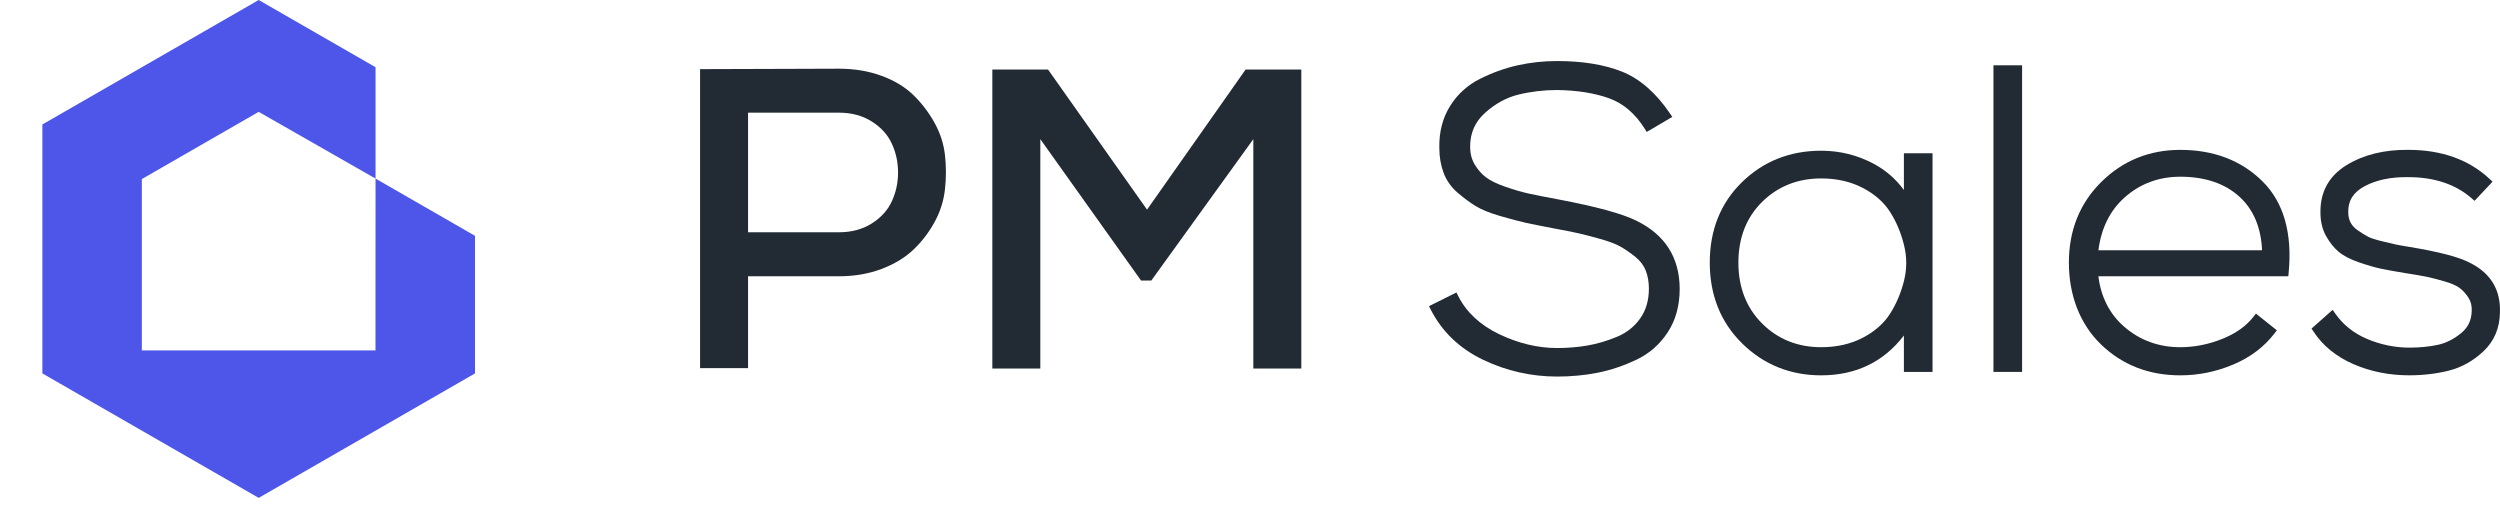 <svg width="118" height="24" viewBox="0 0 118 24" fill="none" xmlns="http://www.w3.org/2000/svg">
<g clip-path="url(#clip0_12158_7111)">
<path d="M2 5.875V17.625L12.21 23.5L22.42 17.625V11.131L20.999 10.313L18.637 8.954L17.726 8.429L17.724 12.484L17.723 16.538H16.671H7.747H6.695V15.49V9.5V8.452L9.452 6.865L11.298 5.803L12.209 5.279L14.967 6.854L16.813 7.909L17.726 8.429V7.381V3.173L12.21 0L2 5.875Z" fill="#4E56EA"/>
<path d="M44.097 5.772C43.821 5.281 43.486 4.848 43.096 4.472C42.704 4.096 42.206 3.796 41.599 3.575C40.992 3.353 40.325 3.242 39.597 3.242C38.869 3.242 37.773 3.246 36.31 3.253C34.847 3.259 33.758 3.263 33.043 3.263V17.375H35.308V13.04H39.597C40.325 13.04 40.992 12.926 41.599 12.698C42.206 12.469 42.708 12.167 43.106 11.791C43.504 11.414 43.837 10.981 44.107 10.49C44.377 10 44.542 9.482 44.602 8.938C44.663 8.394 44.663 7.853 44.602 7.315C44.542 6.778 44.373 6.263 44.097 5.773V5.772ZM42.094 9.502C41.899 9.925 41.582 10.274 41.144 10.55C40.706 10.825 40.19 10.963 39.597 10.963H35.308V5.318H39.597C40.19 5.318 40.706 5.456 41.144 5.732C41.582 6.007 41.899 6.357 42.094 6.78C42.29 7.204 42.388 7.657 42.388 8.141C42.388 8.624 42.29 9.078 42.094 9.502Z" fill="#222B33"/>
<path d="M54.14 9.895L49.468 3.283H46.838V17.395H49.103V6.568L53.857 13.241H54.342L59.157 6.568V17.395H61.422V3.283H58.792L54.14 9.895Z" fill="#222B33"/>
<path d="M77.24 10.419C76.571 10.086 75.372 9.758 73.571 9.415C72.994 9.308 72.53 9.217 72.191 9.144C71.856 9.072 71.475 8.962 71.059 8.818C70.654 8.677 70.344 8.526 70.138 8.37C69.935 8.216 69.756 8.014 69.607 7.766C69.463 7.526 69.39 7.246 69.39 6.931C69.39 6.28 69.619 5.756 70.089 5.331C70.57 4.897 71.101 4.605 71.67 4.465C72.253 4.322 72.868 4.249 73.495 4.249C74.442 4.262 75.269 4.394 75.954 4.641C76.62 4.881 77.185 5.365 77.633 6.079L77.726 6.228L78.933 5.517L78.825 5.359C78.16 4.378 77.394 3.712 76.548 3.377C75.715 3.047 74.688 2.881 73.498 2.881C72.853 2.881 72.221 2.95 71.617 3.086C71.012 3.224 70.416 3.439 69.846 3.727C69.259 4.022 68.785 4.455 68.439 5.012C68.091 5.57 67.922 6.23 67.936 6.971C67.936 7.408 68.005 7.809 68.14 8.164C68.278 8.527 68.503 8.843 68.808 9.104C69.098 9.351 69.381 9.56 69.65 9.725C69.926 9.895 70.319 10.054 70.817 10.198C71.304 10.34 71.706 10.446 72.012 10.514C72.315 10.581 72.756 10.669 73.323 10.777C73.831 10.87 74.224 10.948 74.49 11.008C74.755 11.067 75.106 11.158 75.532 11.278C75.948 11.394 76.27 11.517 76.493 11.644C76.719 11.773 76.957 11.936 77.197 12.131C77.42 12.311 77.583 12.527 77.679 12.772C77.778 13.025 77.828 13.312 77.828 13.624C77.828 14.175 77.689 14.648 77.416 15.032C77.141 15.419 76.772 15.71 76.321 15.897C75.85 16.093 75.38 16.231 74.924 16.309C74.464 16.388 73.984 16.427 73.498 16.427C72.585 16.427 71.662 16.206 70.754 15.77C69.858 15.34 69.209 14.732 68.825 13.966L68.744 13.805L67.449 14.45L67.531 14.612C68.059 15.651 68.89 16.448 70 16.981C71.099 17.507 72.275 17.774 73.497 17.774C74.166 17.774 74.815 17.712 75.424 17.59C76.036 17.467 76.645 17.261 77.236 16.981C77.844 16.693 78.341 16.257 78.715 15.688C79.09 15.116 79.281 14.428 79.281 13.643C79.281 12.164 78.593 11.079 77.239 10.418L77.24 10.419Z" fill="#222B33"/>
<path d="M89.864 8.968C89.481 8.444 88.997 8.026 88.42 7.72C87.662 7.318 86.834 7.114 85.958 7.114C84.487 7.114 83.229 7.613 82.222 8.597C81.213 9.582 80.701 10.859 80.701 12.395C80.701 13.93 81.216 15.214 82.231 16.212C83.246 17.21 84.5 17.716 85.958 17.716C87.596 17.716 88.908 17.084 89.864 15.836V17.554H91.216V7.235H89.864V8.968ZM87.917 15.944C87.353 16.238 86.693 16.388 85.958 16.388C84.853 16.388 83.916 16.012 83.173 15.271C82.429 14.53 82.052 13.562 82.052 12.395C82.052 11.227 82.429 10.263 83.172 9.529C83.916 8.795 84.853 8.422 85.958 8.422C86.693 8.422 87.353 8.572 87.917 8.866C88.48 9.158 88.912 9.538 89.204 9.992C89.502 10.457 89.726 10.985 89.868 11.561C90.009 12.128 90.009 12.699 89.868 13.259C89.726 13.828 89.502 14.353 89.204 14.818C88.912 15.273 88.48 15.652 87.917 15.944Z" fill="#222B33"/>
<path d="M95.443 3.082H94.091V17.554H95.443V3.082Z" fill="#222B33"/>
<path d="M102.909 7.074C101.45 7.074 100.196 7.583 99.181 8.588C98.166 9.593 97.651 10.874 97.651 12.395C97.651 13.916 98.16 15.282 99.163 16.253C100.164 17.224 101.424 17.716 102.909 17.716C103.766 17.716 104.605 17.545 105.407 17.207C106.215 16.867 106.872 16.37 107.362 15.73L107.468 15.59L106.479 14.801L106.367 14.947C106.024 15.389 105.526 15.743 104.885 15.998C104.236 16.258 103.571 16.388 102.91 16.388C101.894 16.388 101.005 16.064 100.267 15.425C99.577 14.827 99.166 14.025 99.043 13.039H108.009L108.024 12.877C108.204 11.001 107.788 9.548 106.788 8.558C105.794 7.574 104.488 7.074 102.909 7.074ZM100.278 9.323C101.009 8.672 101.894 8.341 102.909 8.341C104.084 8.341 105.029 8.664 105.719 9.301C106.369 9.901 106.722 10.745 106.769 11.812H99.045C99.177 10.772 99.591 9.936 100.278 9.323Z" fill="#222B33"/>
<path d="M116.566 12.397C116.058 12.13 115.128 11.887 113.719 11.653C113.388 11.6 113.165 11.56 113.054 11.534C112.94 11.507 112.727 11.457 112.418 11.383C112.124 11.313 111.91 11.243 111.782 11.177C111.647 11.106 111.486 11.008 111.304 10.885C111.141 10.774 111.022 10.648 110.948 10.507C110.875 10.366 110.837 10.201 110.837 10.012C110.825 9.475 111.076 9.077 111.602 8.793C112.159 8.494 112.854 8.348 113.671 8.361C114.901 8.361 115.909 8.699 116.667 9.364L116.798 9.479L117.648 8.576L117.517 8.453C116.543 7.537 115.249 7.073 113.673 7.073C112.538 7.06 111.556 7.303 110.754 7.796C109.924 8.306 109.511 9.061 109.525 10.036C109.525 10.454 109.614 10.826 109.791 11.141C109.962 11.448 110.163 11.699 110.389 11.887C110.614 12.076 110.936 12.242 111.346 12.383C111.742 12.52 112.089 12.62 112.378 12.682C112.664 12.743 113.062 12.814 113.561 12.895C113.988 12.962 114.319 13.019 114.544 13.065C114.767 13.111 115.051 13.184 115.389 13.283C115.71 13.377 115.949 13.483 116.099 13.596C116.251 13.71 116.389 13.864 116.512 14.054C116.627 14.232 116.677 14.438 116.665 14.687C116.653 15.121 116.487 15.463 116.155 15.733C115.808 16.015 115.436 16.199 115.049 16.28C114.645 16.365 114.202 16.408 113.73 16.408C113.044 16.408 112.37 16.27 111.727 15.998C111.095 15.731 110.587 15.325 110.218 14.792L110.101 14.624L109.105 15.507L109.189 15.637C109.625 16.309 110.261 16.83 111.079 17.186C111.887 17.537 112.772 17.715 113.71 17.715C114.382 17.715 115.021 17.638 115.606 17.488C116.207 17.333 116.754 17.023 117.233 16.567C117.726 16.097 117.983 15.488 117.997 14.761C118.04 13.68 117.558 12.884 116.566 12.397Z" fill="#222B33"/>
</g>
<defs>
<clipPath id="clip0_12158_7111">
<rect width="118" height="24" fill="white"/>
</clipPath>
</defs>
</svg>
